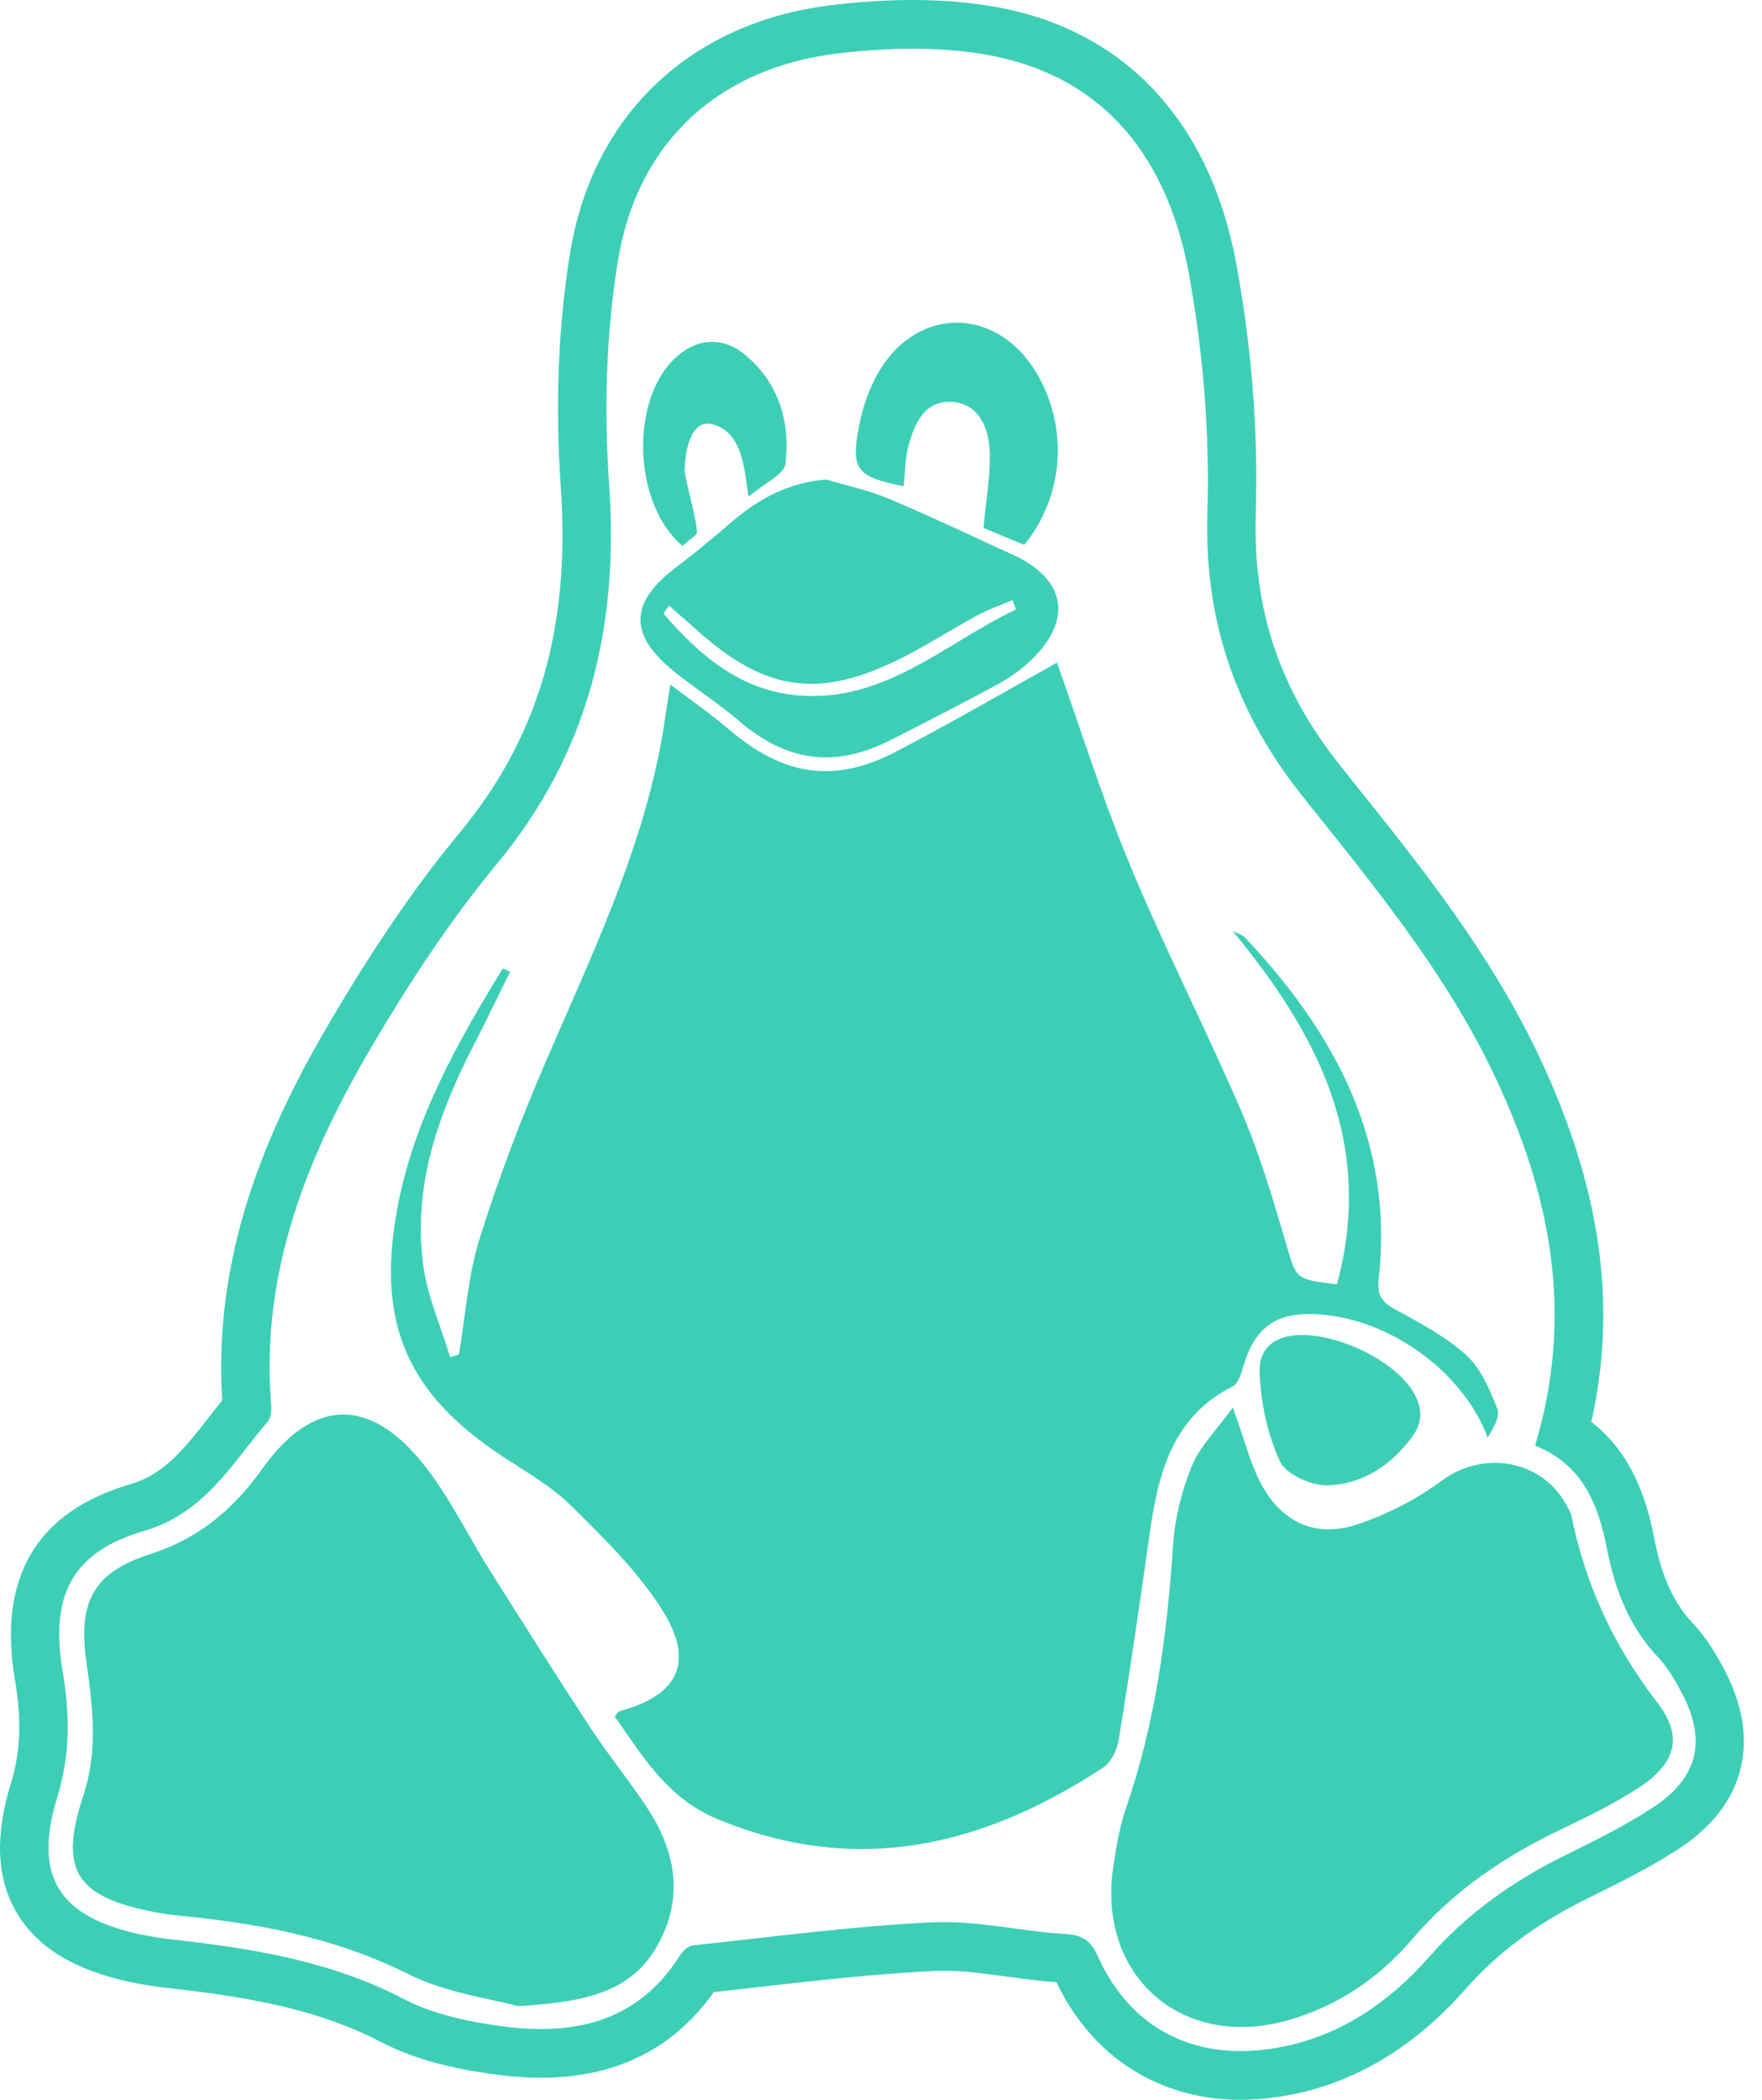 <svg width="47" height="56" viewBox="0 0 47 56" fill="none" xmlns="http://www.w3.org/2000/svg">
<g clip-path="url(#clip0_3418_3295)">
<path d="M45.951 44.445C45.754 44.085 45.513 43.669 45.167 43.303C44.649 42.759 44.331 42.07 44.135 41.07C43.93 40.012 43.546 38.769 42.448 37.923C43.15 34.775 42.695 31.64 41.041 28.144C39.75 25.419 37.909 23.118 36.127 20.892L35.758 20.429C34.136 18.397 33.417 16.262 33.496 13.71C33.564 11.547 33.393 9.311 32.984 7.068C32.295 3.281 30.045 0.841 26.647 0.2C25.942 0.068 25.169 0 24.35 0C23.699 0 22.996 0.042 22.26 0.127C18.453 0.56 15.817 3.031 15.208 6.737C14.89 8.681 14.806 10.79 14.959 13.007C15.218 16.75 14.36 19.675 12.256 22.215C11.128 23.576 10.057 25.132 8.883 27.112C7.359 29.684 5.656 33.16 5.929 37.345C5.806 37.496 5.69 37.645 5.575 37.793C4.907 38.646 4.379 39.318 3.477 39.583C0.974 40.314 -0.061 42.067 0.397 44.79C0.58 45.873 0.548 46.721 0.296 47.54C-0.142 48.955 -0.094 50.087 0.441 51.003C0.987 51.936 1.988 52.545 3.502 52.865C3.81 52.93 4.12 52.978 4.422 53.013C6.742 53.268 8.513 53.601 10.179 54.467C11.259 55.027 12.485 55.233 13.314 55.337C13.701 55.388 14.078 55.412 14.431 55.412C16.421 55.412 17.97 54.644 19.039 53.128C19.416 53.087 19.792 53.044 20.168 53.001C21.735 52.824 23.355 52.639 24.933 52.564C25.011 52.559 25.09 52.558 25.169 52.558C25.694 52.558 26.248 52.633 26.836 52.712C27.27 52.771 27.719 52.831 28.179 52.865C29.136 54.86 30.917 56 33.091 56C33.322 56 33.559 55.987 33.797 55.961C35.803 55.745 37.589 54.759 39.107 53.031C39.939 52.083 40.987 51.304 42.31 50.649L42.419 50.595C43.2 50.209 44.009 49.808 44.781 49.306C46.576 48.134 47.002 46.362 45.951 44.445ZM44.077 48.214C43.337 48.698 42.533 49.09 41.739 49.484C40.374 50.16 39.161 51.008 38.138 52.171C36.953 53.519 35.498 54.47 33.658 54.67C31.691 54.881 30.106 54.002 29.289 52.181C29.089 51.737 28.867 51.604 28.399 51.577C27.22 51.507 26.039 51.209 24.872 51.266C22.732 51.369 20.601 51.655 18.471 51.884C18.345 51.897 18.203 52.046 18.125 52.168C17.019 53.909 15.339 54.285 13.475 54.049C12.555 53.932 11.585 53.734 10.771 53.312C8.807 52.291 6.706 51.957 4.563 51.721C4.296 51.69 4.03 51.648 3.768 51.593C1.58 51.132 0.869 50.059 1.53 47.925C1.88 46.788 1.861 45.704 1.672 44.574C1.332 42.562 1.907 41.395 3.838 40.831C5.466 40.355 6.188 39.029 7.152 37.899C7.239 37.796 7.244 37.592 7.233 37.439C6.942 33.868 8.237 30.74 9.993 27.778C10.968 26.133 12.033 24.515 13.249 23.046C15.71 20.075 16.512 16.709 16.248 12.918C16.111 10.939 16.163 8.9 16.484 6.948C17.006 3.761 19.207 1.782 22.405 1.418C23.725 1.267 25.114 1.233 26.409 1.478C29.557 2.071 31.172 4.328 31.713 7.302C32.093 9.389 32.272 11.552 32.206 13.67C32.115 16.57 32.98 19.024 34.75 21.243C36.635 23.605 38.563 25.934 39.873 28.703C41.354 31.831 42.005 35.041 40.946 38.555C42.231 39.063 42.64 40.148 42.867 41.32C43.081 42.407 43.459 43.386 44.232 44.202C44.47 44.452 44.652 44.765 44.82 45.072C45.539 46.383 45.322 47.403 44.077 48.214Z" fill="#3DCFB6"/>
<path d="M22.924 11.314C23.013 10.871 23.166 10.422 23.379 10.026C24.379 8.166 26.559 8.13 27.642 9.937C28.504 11.378 28.393 13.223 27.32 14.532C26.894 14.355 26.503 14.193 26.235 14.081C26.301 13.296 26.443 12.609 26.393 11.935C26.349 11.334 26.051 10.72 25.329 10.717C24.655 10.712 24.398 11.295 24.242 11.854C24.142 12.21 24.145 12.594 24.103 12.968C22.835 12.713 22.683 12.523 22.924 11.314Z" fill="#3DCFB6"/>
<path d="M17.992 9.565C18.567 9.016 19.273 8.959 19.878 9.464C20.779 10.218 21.083 11.251 20.951 12.365C20.915 12.654 20.392 12.883 19.965 13.249C19.857 12.593 19.841 11.537 19.008 11.317C18.384 11.155 18.27 12.139 18.262 12.539C18.257 12.773 18.686 14.164 18.568 14.258C18.552 14.271 18.375 14.417 18.203 14.558C16.892 13.452 16.797 10.708 17.993 9.565H17.992Z" fill="#3DCFB6"/>
<path d="M27.013 14.793C25.916 14.295 24.829 13.771 23.719 13.305C23.183 13.079 22.605 12.957 22.044 12.79C21.048 12.863 20.263 13.287 19.546 13.897C19.056 14.316 18.561 14.731 18.047 15.119C16.774 16.081 16.758 16.94 18.028 17.946C18.574 18.381 19.165 18.759 19.695 19.213C20.987 20.32 22.261 20.499 23.776 19.728C24.73 19.242 25.685 18.753 26.627 18.243C26.93 18.077 27.221 17.869 27.475 17.632C28.631 16.549 28.445 15.444 27.013 14.793ZM21.298 18.547C19.749 18.418 18.654 17.474 17.698 16.363C17.747 16.294 17.795 16.222 17.845 16.152C18.087 16.365 18.333 16.575 18.574 16.791C20.416 18.454 21.864 18.659 24.081 17.533C24.752 17.194 25.385 16.782 26.045 16.425C26.352 16.258 26.686 16.142 27.008 16.004C27.039 16.087 27.071 16.17 27.102 16.253C25.218 17.148 23.608 18.738 21.298 18.547Z" fill="#3DCFB6"/>
<path d="M17.54 51.88C16.832 53.143 15.595 53.396 13.812 53.502C13.119 53.308 11.908 53.157 10.876 52.641C8.924 51.666 6.868 51.291 4.748 51.086C4.533 51.067 4.321 51.032 4.11 50.992C2.045 50.592 1.558 49.886 2.22 47.896C2.627 46.669 2.469 45.501 2.301 44.299C2.081 42.723 2.493 41.932 3.998 41.45C5.297 41.032 6.225 40.256 7.007 39.158C8.332 37.299 9.839 37.242 11.273 39.021C11.977 39.894 12.47 40.935 13.074 41.892C13.962 43.3 14.85 44.709 15.764 46.101C16.238 46.82 16.787 47.491 17.262 48.211C18.029 49.374 18.247 50.617 17.54 51.88Z" fill="#3DCFB6"/>
<path d="M29.434 47.134C26.219 49.249 22.839 50.056 19.118 48.505C17.797 47.952 17.146 46.84 16.396 45.776C16.461 45.706 16.49 45.644 16.532 45.633C18.084 45.218 18.541 44.336 17.672 42.949C17.026 41.917 16.118 41.034 15.245 40.168C14.716 39.643 14.043 39.26 13.413 38.847C10.867 37.172 10.042 35.299 10.588 32.281C11.018 29.901 12.177 27.845 13.411 25.826C13.478 25.856 13.542 25.886 13.607 25.916C13.292 26.553 12.985 27.195 12.66 27.827C11.704 29.68 11.003 31.609 11.289 33.733C11.4 34.572 11.761 35.376 12.008 36.196C12.085 36.172 12.165 36.147 12.242 36.121C12.416 35.093 12.481 34.031 12.79 33.045C13.295 31.427 13.901 29.833 14.573 28.277C15.748 25.549 17.041 22.871 17.611 19.924C17.706 19.425 17.772 18.922 17.879 18.256C18.47 18.704 18.972 19.048 19.433 19.443C20.878 20.686 22.24 20.91 23.89 20.051C25.355 19.289 26.783 18.457 28.195 17.672C28.813 19.406 29.401 21.29 30.155 23.103C31.078 25.32 32.179 27.46 33.124 29.667C33.612 30.805 33.961 32.005 34.313 33.194C34.583 34.107 34.542 34.118 35.663 34.252C36.673 30.496 35.154 27.58 32.88 24.831C32.997 24.892 33.139 24.927 33.224 25.018C35.624 27.575 37.19 30.47 36.774 34.131C36.726 34.568 36.878 34.736 37.23 34.929C37.887 35.288 38.572 35.649 39.12 36.149C39.509 36.503 39.741 37.067 39.942 37.578C40.021 37.785 39.825 38.1 39.682 38.34C39.003 36.506 36.884 35.033 34.891 35.044C33.99 35.049 33.475 35.455 33.19 36.355C33.121 36.576 33.05 36.888 32.885 36.971C31.176 37.837 30.871 39.447 30.635 41.113C30.388 42.874 30.13 44.633 29.844 46.388C29.8 46.656 29.645 46.994 29.434 47.134Z" fill="#3DCFB6"/>
<path d="M37.69 38.288C37.128 39.066 36.348 39.593 35.4 39.612C34.968 39.62 34.301 39.318 34.14 38.971C33.807 38.249 33.628 37.406 33.6 36.605C33.52 34.269 38.968 36.519 37.69 38.288Z" fill="#3DCFB6"/>
<path d="M43.66 47.711C43.027 48.114 42.349 48.451 41.67 48.773C40.145 49.498 38.781 50.414 37.668 51.718C36.779 52.759 35.668 53.513 34.328 53.887C31.514 54.67 29.266 52.691 29.695 49.793C29.775 49.259 29.863 48.716 30.038 48.211C30.82 45.942 31.131 43.597 31.29 41.214C31.338 40.5 31.517 39.764 31.79 39.101C32.01 38.565 32.461 38.126 32.885 37.537C33.197 38.398 33.344 39.01 33.628 39.551C34.176 40.596 35.085 41.024 36.193 40.657C36.993 40.394 37.782 39.988 38.461 39.486C39.609 38.638 41.234 38.953 41.841 40.253C41.865 40.301 41.901 40.347 41.912 40.399C42.282 42.251 43.043 43.895 44.208 45.406C44.933 46.346 44.678 47.064 43.66 47.711Z" fill="#3DCFB6"/>
</g>
<defs>
<clipPath id="clip0_3418_3295">
<rect width="46.516" height="56" fill="white"/>
</clipPath>
</defs>
</svg>
